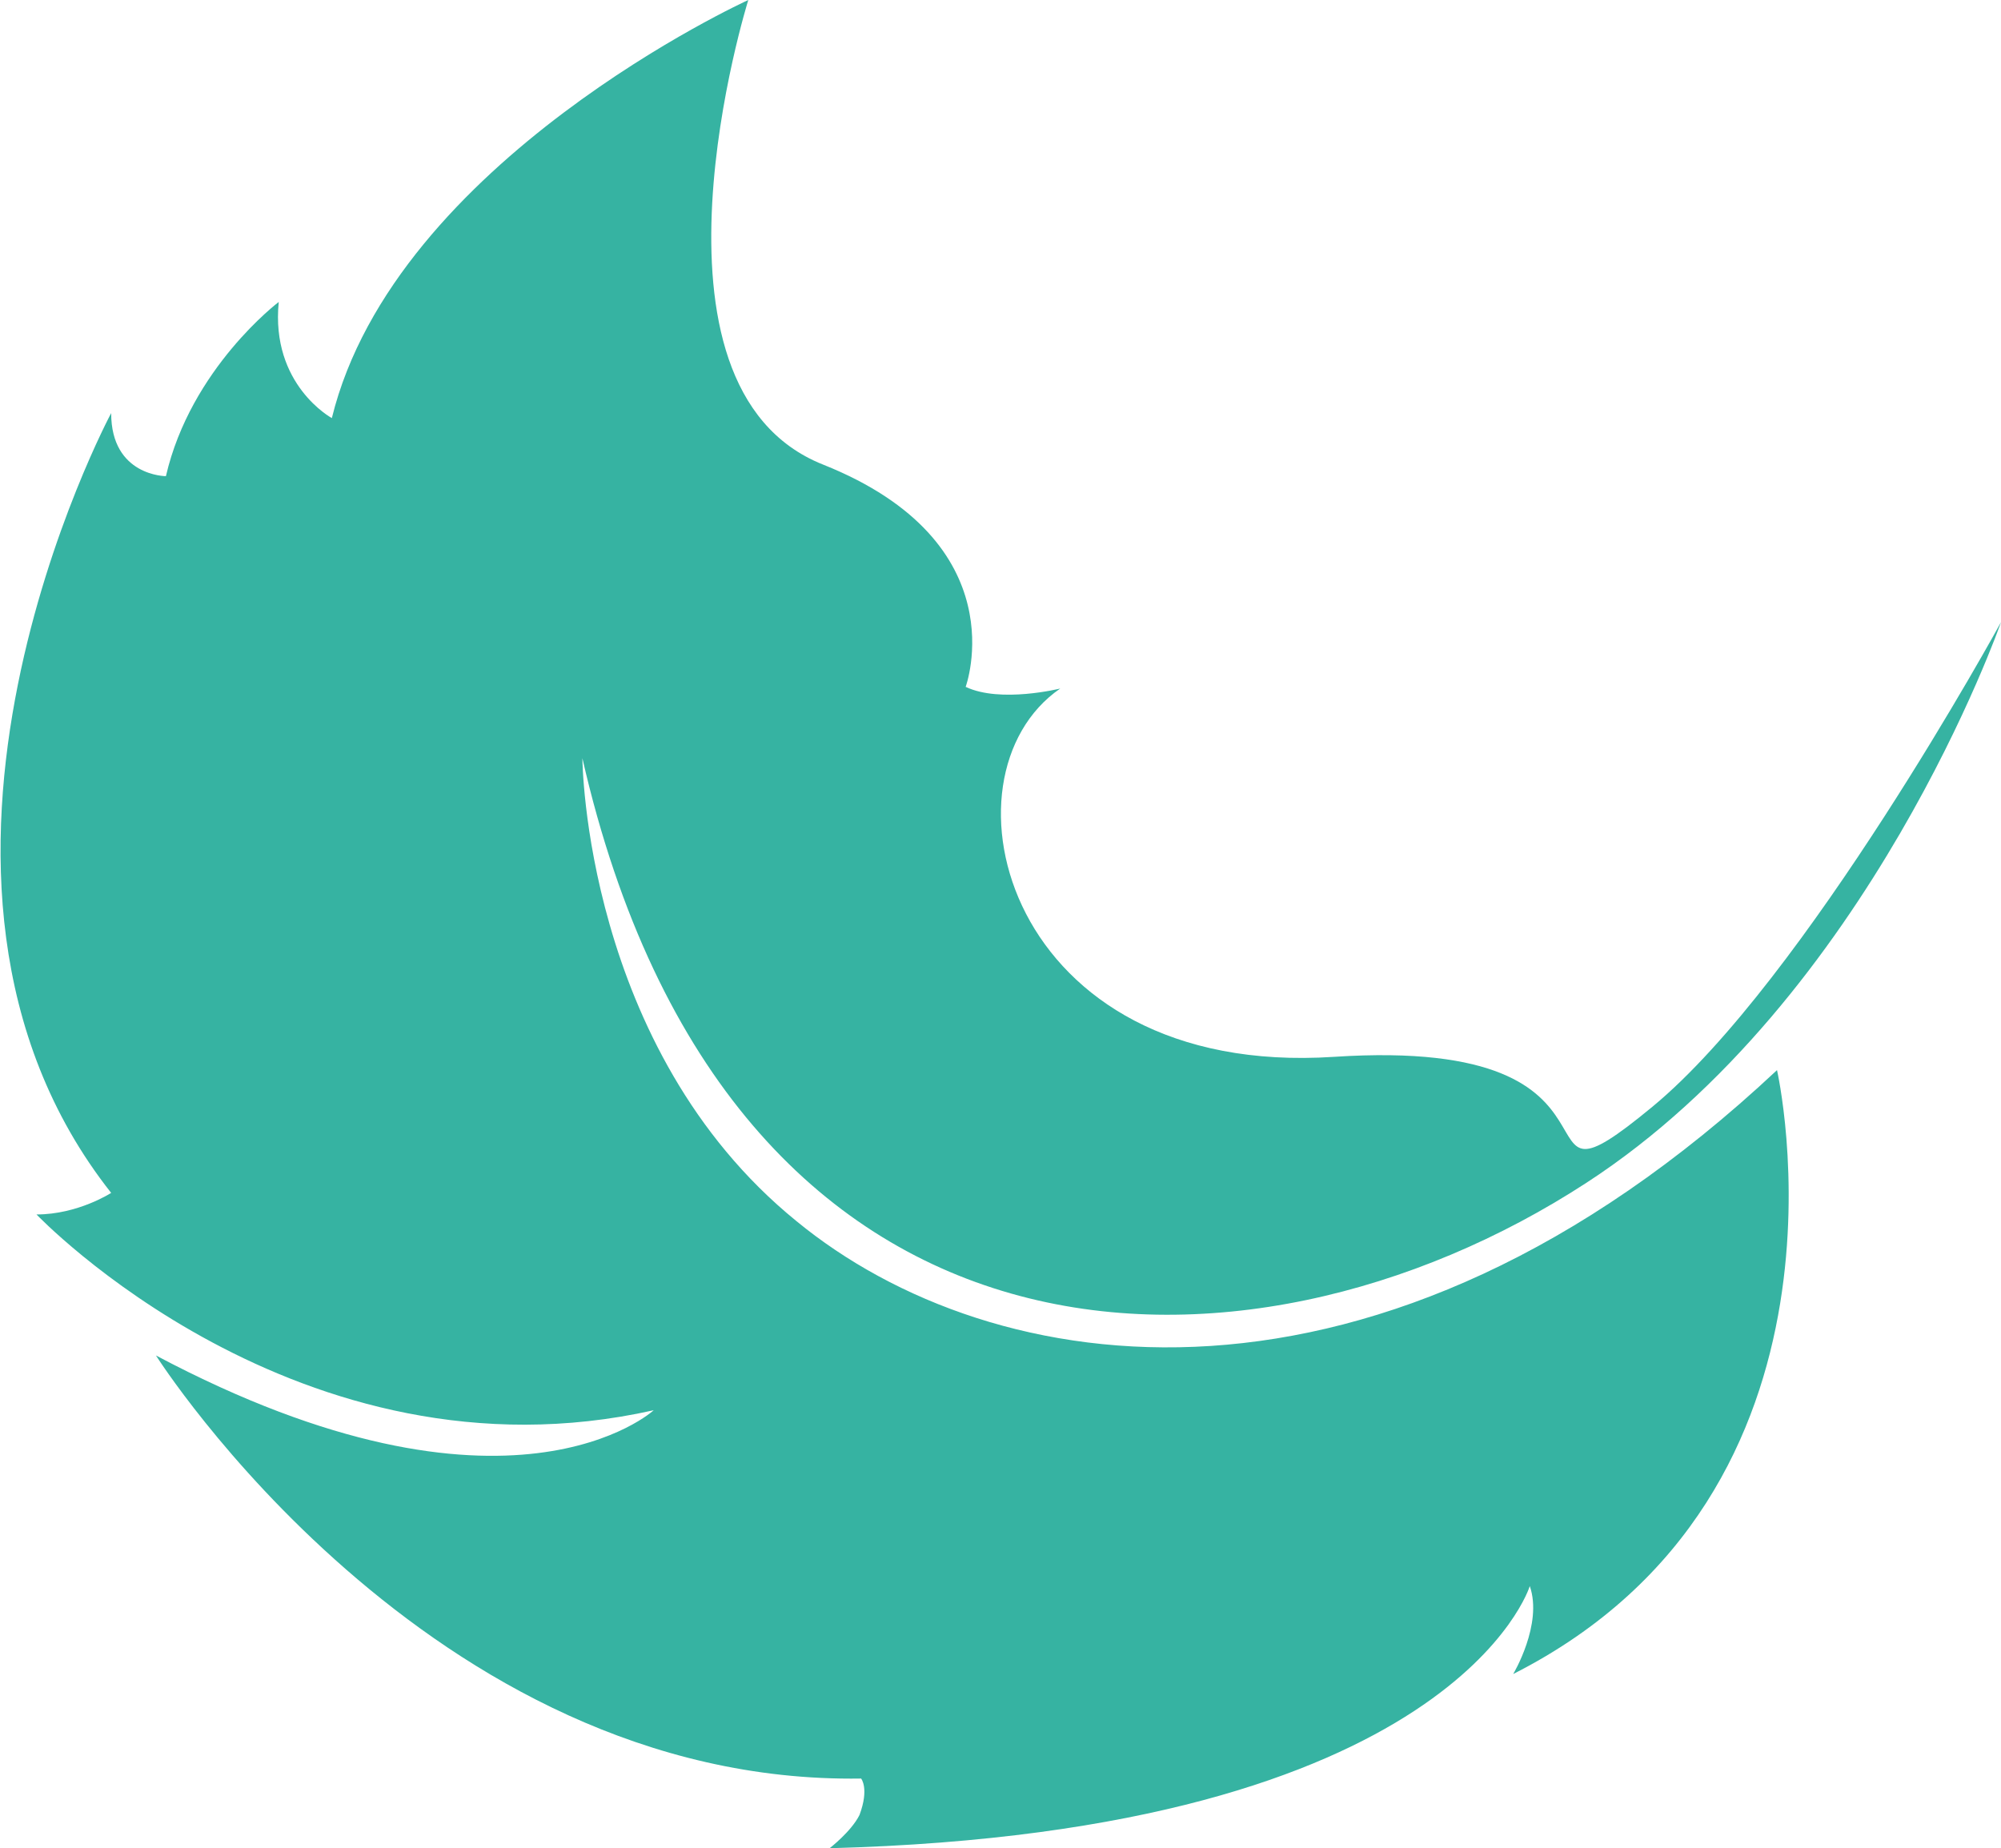 <?xml version="1.0" encoding="utf-8"?>
<!-- Generator: Adobe Illustrator 18.1.1, SVG Export Plug-In . SVG Version: 6.00 Build 0)  -->
<svg version="1.1" id="Calque_1" xmlns="http://www.w3.org/2000/svg" xmlns:xlink="http://www.w3.org/1999/xlink"
	 viewBox="0 0 120.6 111.4" enable-background="new 0 0 120.6 111.4" xml:space="preserve">
<path fill="#36b3a2" d="M51.9,107.2C25.8,107.6,9.4,81.7,9.4,81.7c21.3,11.3,30,3.3,30,3.3C18,89.8,2.2,73.2,2.2,73.2
	c2.5,0,4.5-1.3,4.5-1.3c-15-19,0-47,0-47c0,3.8,3.3,3.8,3.3,3.8c1.5-6.5,6.8-10.5,6.8-10.5c-0.5,5,3.2,7,3.2,7
	C23.8,9.7,45.1,0,45.1,0s-7.3,23.3,4.5,28s8.6,13.4,8.6,13.4c2.1,1,5.7,0.1,5.7,0.1c-7.7,5.3-3.3,23.5,16.5,22.2
	c19.8-1.3,10,10.6,19.2,3s21-29.2,21-29.2s-7.9,22.7-25,33.8C75,84.7,43.9,84.2,35.1,45.7c0,0,0.1,17.5,12.9,27.9
	c11.8,9.7,35.1,13.4,59.1-9.1c0,0,5.8,25.4-15.9,36.4c0,0,1.8-3,1-5.3c0,0-4.5,14.8-42.2,15.8c0,0,1.3-1,1.8-2
	C52.4,107.8,51.9,107.2,51.9,107.2z"/>
</svg>
